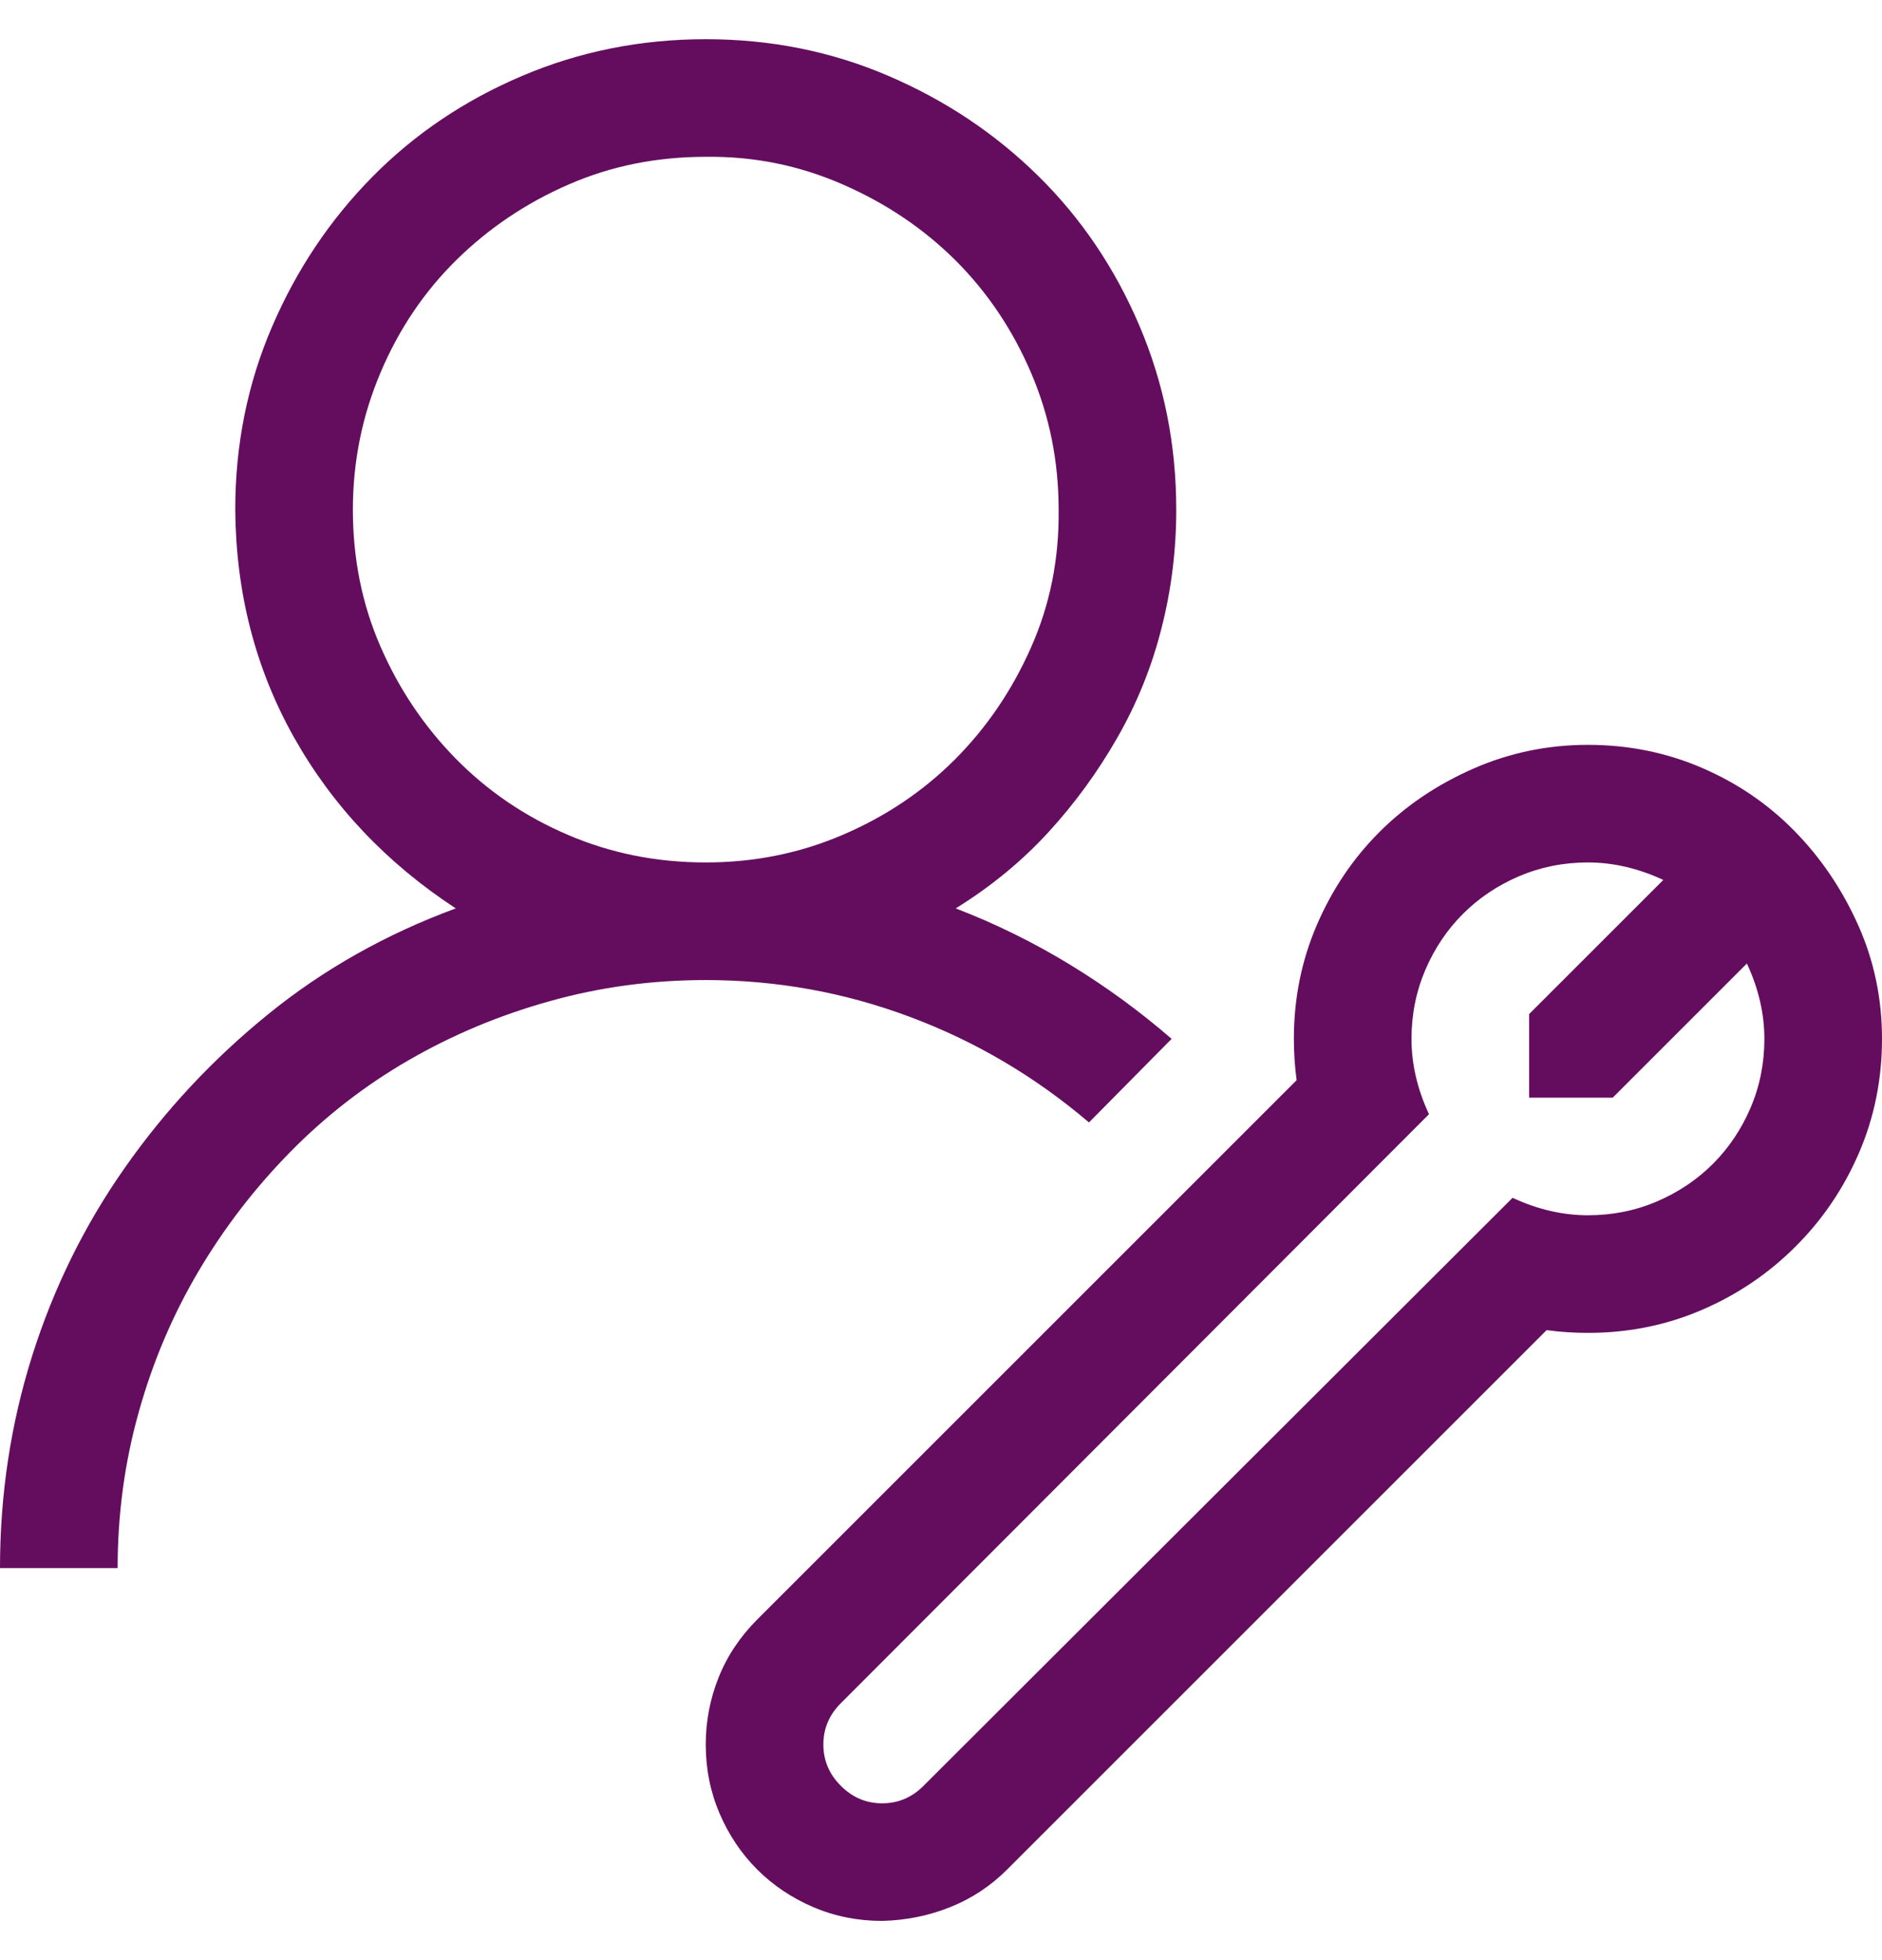 <svg width="24" height="25" viewBox="0 0 24 25" fill="none" xmlns="http://www.w3.org/2000/svg">
<path d="M13.887 14.316C13.199 13.73 12.438 13.281 11.602 12.969C10.766 12.656 9.898 12.5 9 12.5C8.312 12.5 7.648 12.59 7.008 12.77C6.367 12.949 5.77 13.199 5.215 13.52C4.66 13.84 4.156 14.23 3.703 14.691C3.25 15.152 2.859 15.66 2.531 16.215C2.203 16.77 1.949 17.367 1.77 18.008C1.59 18.648 1.5 19.312 1.5 20H0C0 19.062 0.137 18.16 0.41 17.293C0.684 16.426 1.078 15.625 1.594 14.891C2.109 14.156 2.719 13.504 3.422 12.934C4.125 12.363 4.922 11.914 5.812 11.586C4.93 11.008 4.242 10.281 3.75 9.406C3.258 8.531 3.008 7.562 3 6.5C3 5.672 3.156 4.895 3.469 4.168C3.781 3.441 4.207 2.805 4.746 2.258C5.285 1.711 5.922 1.281 6.656 0.969C7.391 0.656 8.172 0.5 9 0.5C9.828 0.5 10.605 0.656 11.332 0.969C12.059 1.281 12.695 1.707 13.242 2.246C13.789 2.785 14.219 3.422 14.531 4.156C14.844 4.891 15 5.672 15 6.5C15 7.016 14.938 7.52 14.812 8.012C14.688 8.504 14.5 8.969 14.25 9.406C14 9.844 13.707 10.246 13.371 10.613C13.035 10.98 12.641 11.305 12.188 11.586C12.695 11.781 13.18 12.02 13.641 12.301C14.102 12.582 14.535 12.898 14.941 13.25L13.887 14.316ZM4.5 6.5C4.5 7.125 4.617 7.707 4.852 8.246C5.086 8.785 5.406 9.262 5.812 9.676C6.219 10.09 6.695 10.414 7.242 10.648C7.789 10.883 8.375 11 9 11C9.617 11 10.199 10.883 10.746 10.648C11.293 10.414 11.77 10.094 12.176 9.688C12.582 9.281 12.906 8.805 13.148 8.258C13.391 7.711 13.508 7.125 13.5 6.5C13.5 5.883 13.383 5.301 13.148 4.754C12.914 4.207 12.594 3.73 12.188 3.324C11.781 2.918 11.301 2.594 10.746 2.352C10.191 2.109 9.609 1.992 9 2C8.375 2 7.793 2.117 7.254 2.352C6.715 2.586 6.238 2.906 5.824 3.312C5.41 3.719 5.086 4.199 4.852 4.754C4.617 5.309 4.5 5.891 4.5 6.5ZM20.25 9.5C20.766 9.5 21.25 9.598 21.703 9.793C22.156 9.988 22.551 10.258 22.887 10.602C23.223 10.945 23.492 11.344 23.695 11.797C23.898 12.25 24 12.734 24 13.25C24 13.766 23.902 14.25 23.707 14.703C23.512 15.156 23.242 15.555 22.898 15.898C22.555 16.242 22.156 16.512 21.703 16.707C21.25 16.902 20.766 17 20.25 17C20.07 17 19.895 16.988 19.723 16.965L12.844 23.844C12.633 24.055 12.391 24.215 12.117 24.324C11.844 24.434 11.555 24.492 11.25 24.5C10.938 24.5 10.645 24.441 10.371 24.324C10.098 24.207 9.859 24.047 9.656 23.844C9.453 23.641 9.293 23.402 9.176 23.129C9.059 22.855 9 22.562 9 22.25C9 21.953 9.055 21.668 9.164 21.395C9.273 21.121 9.438 20.875 9.656 20.656L16.535 13.777C16.512 13.605 16.5 13.43 16.5 13.25C16.5 12.734 16.598 12.25 16.793 11.797C16.988 11.344 17.254 10.949 17.59 10.613C17.926 10.277 18.324 10.008 18.785 9.805C19.246 9.602 19.734 9.5 20.25 9.5ZM20.25 15.5C20.562 15.5 20.855 15.441 21.129 15.324C21.402 15.207 21.641 15.047 21.844 14.844C22.047 14.641 22.207 14.402 22.324 14.129C22.441 13.855 22.5 13.562 22.5 13.25C22.5 12.93 22.426 12.609 22.277 12.289L20.566 14H19.5V12.934L21.211 11.223C20.891 11.074 20.57 11 20.25 11C19.938 11 19.645 11.059 19.371 11.176C19.098 11.293 18.859 11.453 18.656 11.656C18.453 11.859 18.293 12.098 18.176 12.371C18.059 12.645 18 12.938 18 13.25C18 13.57 18.074 13.891 18.223 14.211L10.723 21.723C10.574 21.871 10.5 22.047 10.5 22.25C10.5 22.453 10.574 22.629 10.723 22.777C10.871 22.926 11.047 23 11.25 23C11.453 23 11.629 22.926 11.777 22.777L19.289 15.277C19.609 15.426 19.93 15.5 20.25 15.5Z" fill="#640D5F"/>
</svg>
